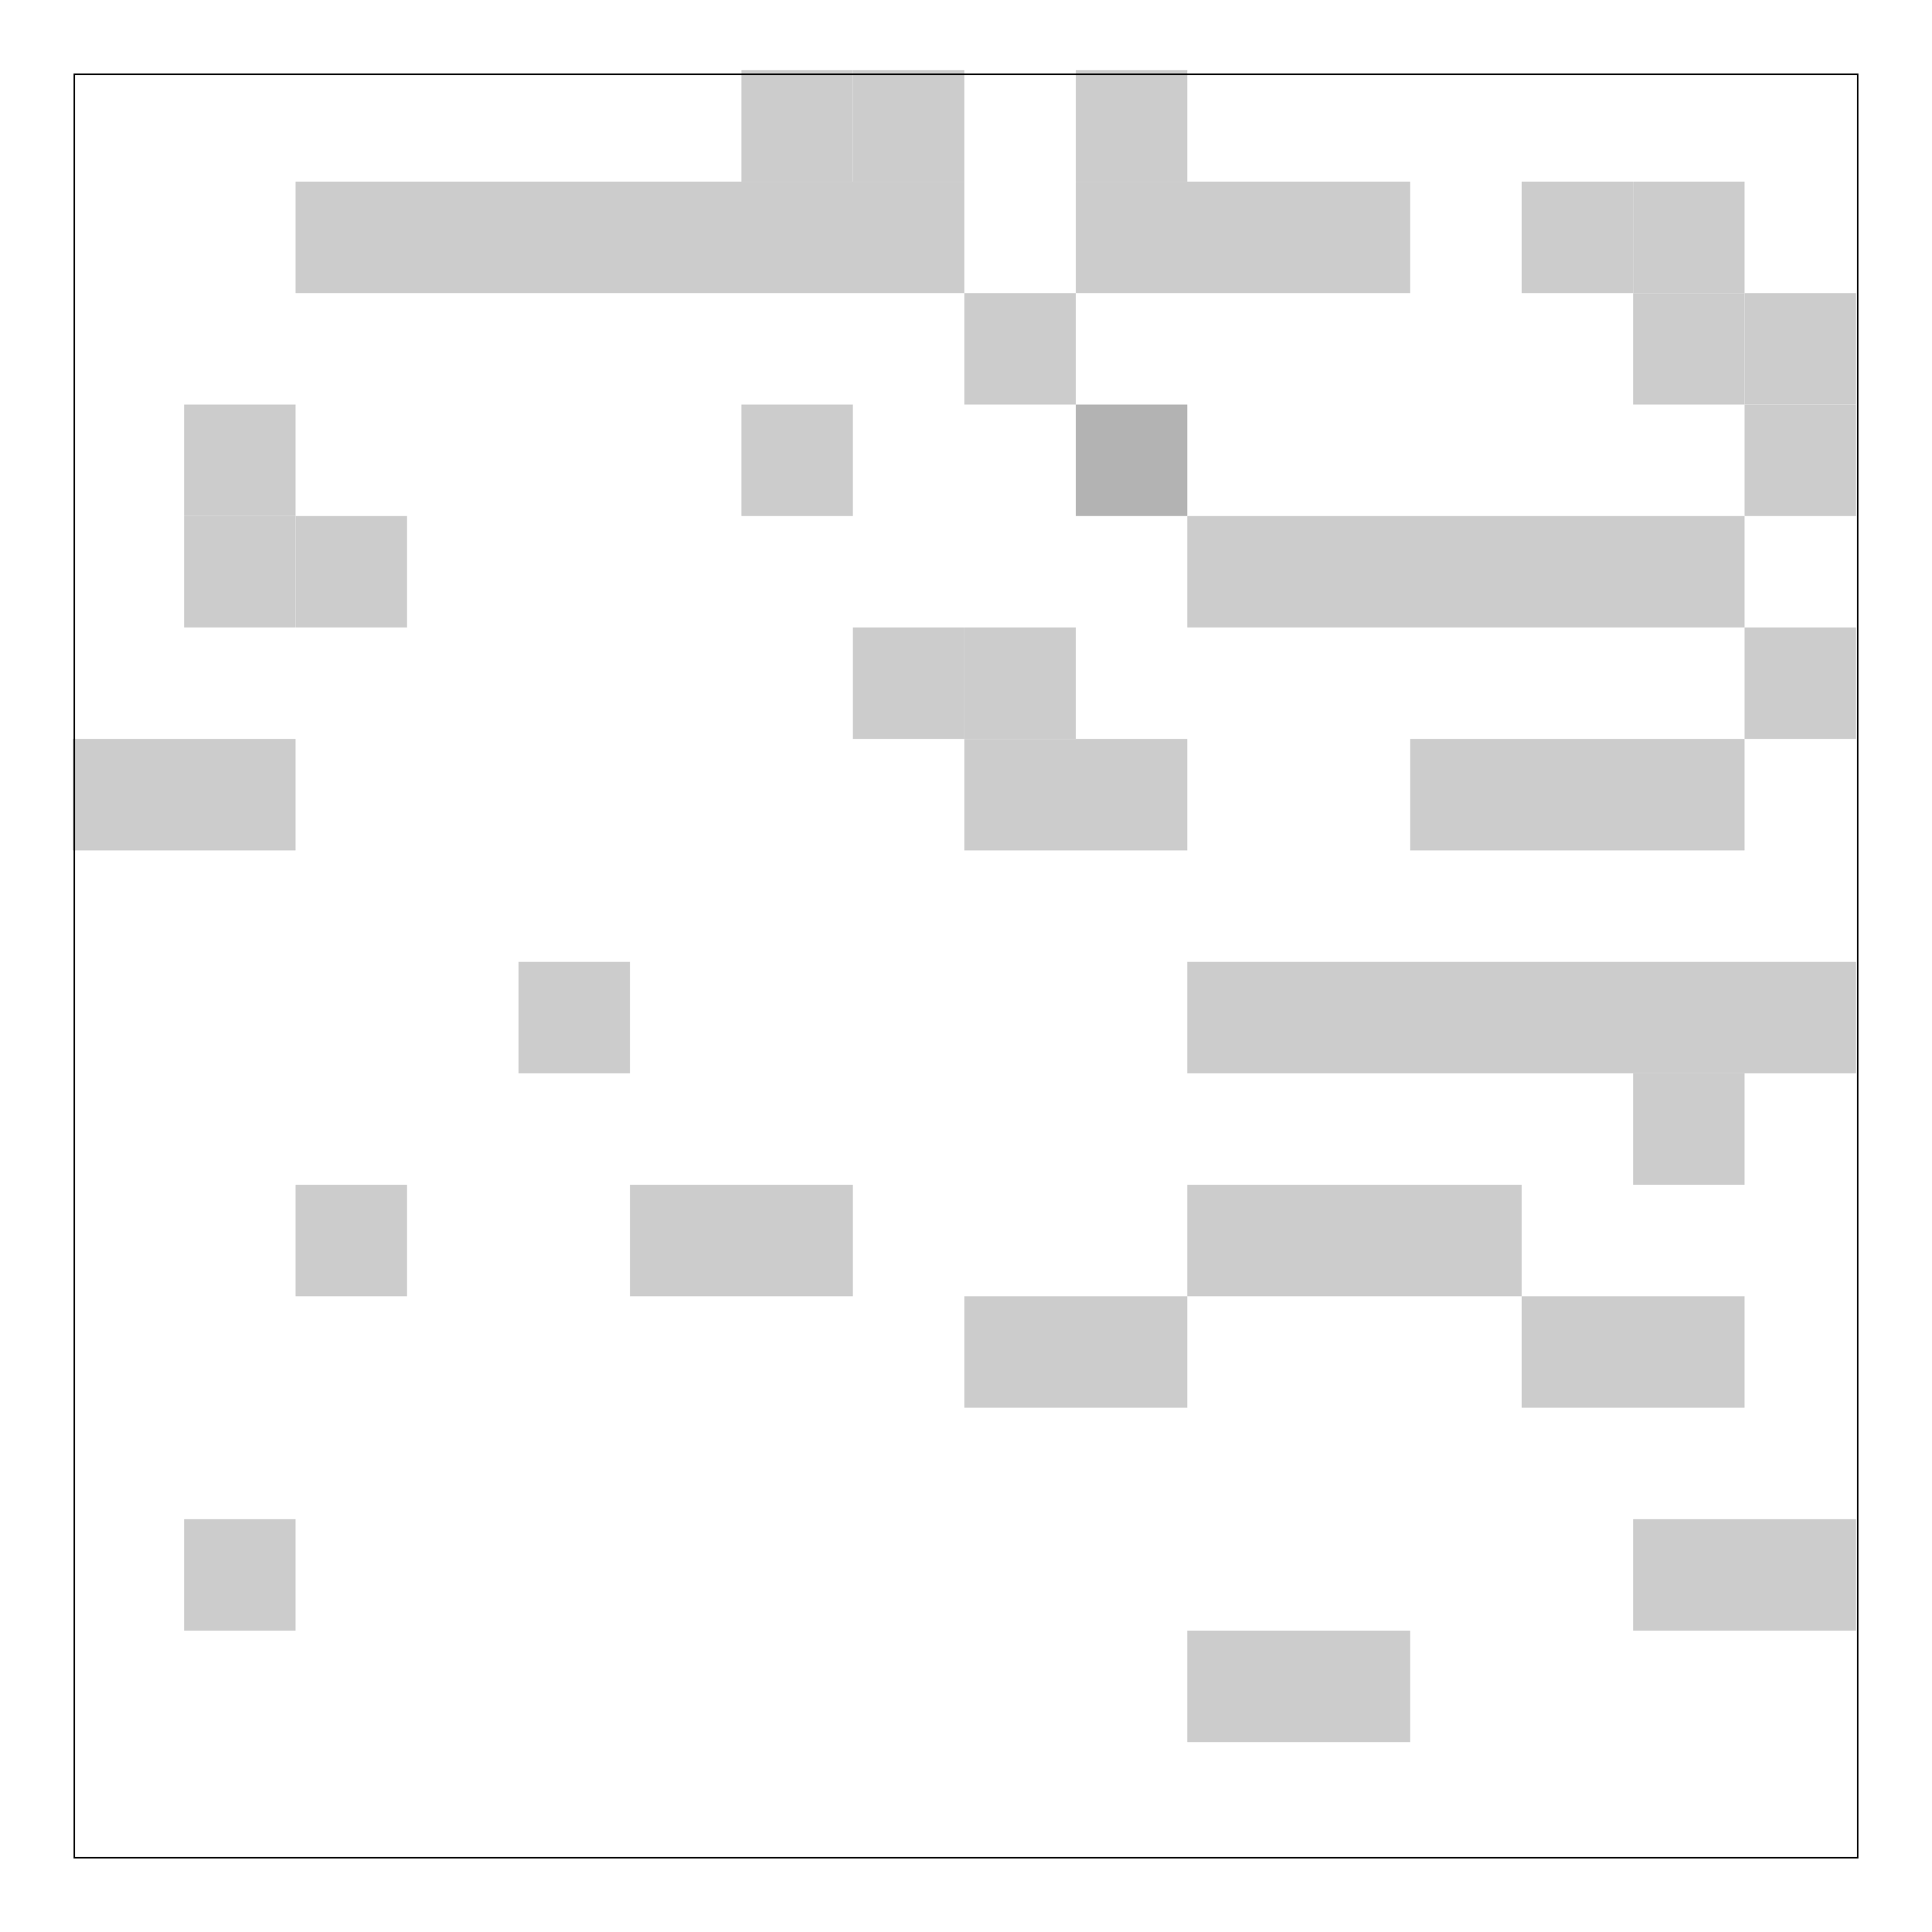<?xml version="1.0" encoding="UTF-8" standalone="no"?>
<!-- Created with Inkscape (http://www.inkscape.org/) -->

<svg
   xmlns:dc="http://purl.org/dc/elements/1.1/"
   xmlns:cc="http://creativecommons.org/ns#"
   xmlns:rdf="http://www.w3.org/1999/02/22-rdf-syntax-ns#"
   xmlns:svg="http://www.w3.org/2000/svg"
   xmlns="http://www.w3.org/2000/svg"
   xmlns:sodipodi="http://sodipodi.sourceforge.net/DTD/sodipodi-0.dtd"
   xmlns:inkscape="http://www.inkscape.org/namespaces/inkscape"
   width="585"
   height="585"
   id="svg3106"
   version="1.1"
   inkscape:version="0.48.5 r10040"
   sodipodi:docname="stencil_lightgray.svg">
  <defs
     id="defs3108" />
  <sodipodi:namedview
     id="base"
     pagecolor="#ffffff"
     bordercolor="#666666"
     borderopacity="1.0"
     inkscape:pageopacity="0.0"
     inkscape:pageshadow="2"
     inkscape:zoom="0.68"
     inkscape:cx="-31.762918"
     inkscape:cy="300.2968"
     inkscape:document-units="in"
     inkscape:current-layer="layer1"
     showgrid="true"
     units="in"
     inkscape:window-width="1093"
     inkscape:window-height="986"
     inkscape:window-x="1098"
     inkscape:window-y="145"
     inkscape:window-maximized="0">
    <inkscape:grid
       type="xygrid"
       id="grid3114"
       empspacing="4"
       visible="true"
       enabled="true"
       snapvisiblegridlinesonly="true"
       units="in"
       spacingx="0.25in"
       spacingy="0.25in" />
  </sodipodi:namedview>
  <g
     inkscape:label="Layer 1"
     inkscape:groupmode="layer"
     id="layer1"
     transform="translate(0,-467.36)">
    <rect
       style="fill:#cccccc;fill-opacity:1;fill-rule:evenodd;stroke:none"
       id="rect3786"
       width="33.75"
       height="33.75"
       x="224.5"
       y="488.61" />
    <rect
       y="488.61"
       x="258.25"
       height="33.75"
       width="33.75"
       id="rect3788"
       style="fill:#cccccc;fill-opacity:1;fill-rule:evenodd;stroke:none" />
    <rect
       style="fill:#cccccc;fill-opacity:1;fill-rule:evenodd;stroke:none"
       id="rect3792"
       width="33.75"
       height="33.75"
       x="325.75"
       y="488.61" />
    <rect
       style="fill:#cccccc;fill-opacity:1;fill-rule:evenodd;stroke:none"
       id="rect3810"
       width="202.5"
       height="33.75"
       x="89.5"
       y="522.36" />
    <rect
       y="522.36"
       x="325.75"
       height="33.75"
       width="101.25"
       id="rect3814"
       style="fill:#cccccc;fill-opacity:1;fill-rule:evenodd;stroke:none" />
    <rect
       y="522.36"
       x="460.75"
       height="33.75"
       width="33.75"
       id="rect3818"
       style="fill:#cccccc;fill-opacity:1;fill-rule:evenodd;stroke:none" />
    <rect
       style="fill:#cccccc;fill-opacity:1;fill-rule:evenodd;stroke:none"
       id="rect3820"
       width="33.75"
       height="33.75"
       x="494.5"
       y="522.36" />
    <rect
       style="fill:#cccccc;fill-opacity:1;fill-rule:evenodd;stroke:none"
       id="rect3836"
       width="33.75"
       height="33.75"
       x="292"
       y="556.11" />
    <rect
       y="556.11"
       x="494.5"
       height="33.75"
       width="33.75"
       id="rect3844"
       style="fill:#cccccc;fill-opacity:1;fill-rule:evenodd;stroke:none" />
    <rect
       style="fill:#cccccc;fill-opacity:1;fill-rule:evenodd;stroke:none"
       id="rect3846"
       width="33.75"
       height="33.75"
       x="528.25"
       y="556.11" />
    <rect
       y="589.86"
       x="55.75"
       height="33.75"
       width="33.75"
       id="rect3856"
       style="fill:#cccccc;fill-opacity:1;fill-rule:evenodd;stroke:none" />
    <rect
       style="fill:#cccccc;fill-opacity:1;fill-rule:evenodd;stroke:none"
       id="rect3866"
       width="33.75"
       height="33.75"
       x="224.5"
       y="589.86" />
    <rect
       y="589.86"
       x="325.75"
       height="33.75"
       width="33.75"
       id="rect3870"
       style="fill:#b3b3b3;fill-opacity:1;fill-rule:evenodd;stroke:none" />
    <rect
       y="589.86"
       x="528.25"
       height="33.75"
       width="33.75"
       id="rect3874"
       style="fill:#cccccc;fill-opacity:1;fill-rule:evenodd;stroke:none" />
    <rect
       style="fill:#cccccc;fill-opacity:1;fill-rule:evenodd;stroke:none"
       id="rect3878"
       width="33.75"
       height="33.75"
       x="55.75"
       y="623.61" />
    <rect
       y="623.61"
       x="89.5"
       height="33.75"
       width="33.75"
       id="rect3880"
       style="fill:#cccccc;fill-opacity:1;fill-rule:evenodd;stroke:none" />
    <rect
       style="fill:#cccccc;fill-opacity:1;fill-rule:evenodd;stroke:none"
       id="rect3886"
       width="168.75"
       height="33.75"
       x="359.5"
       y="623.61" />
    <rect
       y="657.36"
       x="258.25"
       height="33.75"
       width="33.75"
       id="rect3898"
       style="fill:#cccccc;fill-opacity:1;fill-rule:evenodd;stroke:none" />
    <rect
       y="657.36"
       x="292"
       height="33.75"
       width="33.75"
       id="rect3900"
       style="fill:#cccccc;fill-opacity:1;fill-rule:evenodd;stroke:none" />
    <rect
       y="657.36"
       x="528.25"
       height="33.75"
       width="33.75"
       id="rect3908"
       style="fill:#cccccc;fill-opacity:1;fill-rule:evenodd;stroke:none" />
    <rect
       y="691.11"
       x="22"
       height="33.75"
       width="67.5"
       id="rect3910"
       style="fill:#cccccc;fill-opacity:1;fill-rule:evenodd;stroke:none" />
    <rect
       style="fill:#cccccc;fill-opacity:1;fill-rule:evenodd;stroke:none"
       id="rect3916"
       width="67.5"
       height="33.75"
       x="292"
       y="691.11" />
    <rect
       y="691.11"
       x="427"
       height="33.75"
       width="101.25"
       id="rect3920"
       style="fill:#cccccc;fill-opacity:1;fill-rule:evenodd;stroke:none" />
    <rect
       style="fill:#cccccc;fill-opacity:1;fill-rule:evenodd;stroke:none"
       id="rect3936"
       width="202.5"
       height="33.75"
       x="359.5"
       y="758.61" />
    <rect
       y="758.61"
       x="157"
       height="33.75"
       width="33.75"
       id="rect3940"
       style="fill:#cccccc;fill-opacity:1;fill-rule:evenodd;stroke:none" />
    <rect
       style="fill:#cccccc;fill-opacity:1;fill-rule:evenodd;stroke:none"
       id="rect3954"
       width="33.75"
       height="33.75"
       x="494.5"
       y="792.36" />
    <rect
       style="fill:#cccccc;fill-opacity:1;fill-rule:evenodd;stroke:none"
       id="rect3966"
       width="33.75"
       height="33.75"
       x="89.5"
       y="826.11" />
    <rect
       style="fill:#cccccc;fill-opacity:1;fill-rule:evenodd;stroke:none"
       id="rect3972"
       width="67.5"
       height="33.75"
       x="190.75"
       y="826.11" />
    <rect
       y="826.11"
       x="359.5"
       height="33.75"
       width="101.25"
       id="rect3980"
       style="fill:#cccccc;fill-opacity:1;fill-rule:evenodd;stroke:none" />
    <rect
       y="859.86"
       x="292"
       height="33.75"
       width="67.5"
       id="rect3988"
       style="fill:#cccccc;fill-opacity:1;fill-rule:evenodd;stroke:none" />
    <rect
       style="fill:#cccccc;fill-opacity:1;fill-rule:evenodd;stroke:none"
       id="rect3992"
       width="67.5"
       height="33.75"
       x="460.75"
       y="859.86" />
    <rect
       y="927.36"
       x="494.5"
       height="33.75"
       width="67.5"
       id="rect4010"
       style="fill:#cccccc;fill-opacity:1;fill-rule:evenodd;stroke:none" />
    <rect
       y="927.36"
       x="55.75"
       height="33.75"
       width="33.75"
       id="rect4016"
       style="fill:#cccccc;fill-opacity:1;fill-rule:evenodd;stroke:none" />
    <rect
       style="fill:#cccccc;fill-opacity:1;fill-rule:evenodd;stroke:none"
       id="rect4026"
       width="67.5"
       height="33.75"
       x="359.5"
       y="961.11" />
    <rect
       style="fill:none;fill-opacity:1;fill-rule:evenodd;stroke:#000000;stroke-width:0.45;stroke-miterlimit:4;stroke-opacity:1;stroke-dasharray:none"
       id="rect3060"
       width="540"
       height="540"
       x="22.5"
       y="22.5"
       transform="translate(0,467.36)" />
  </g>
</svg>
